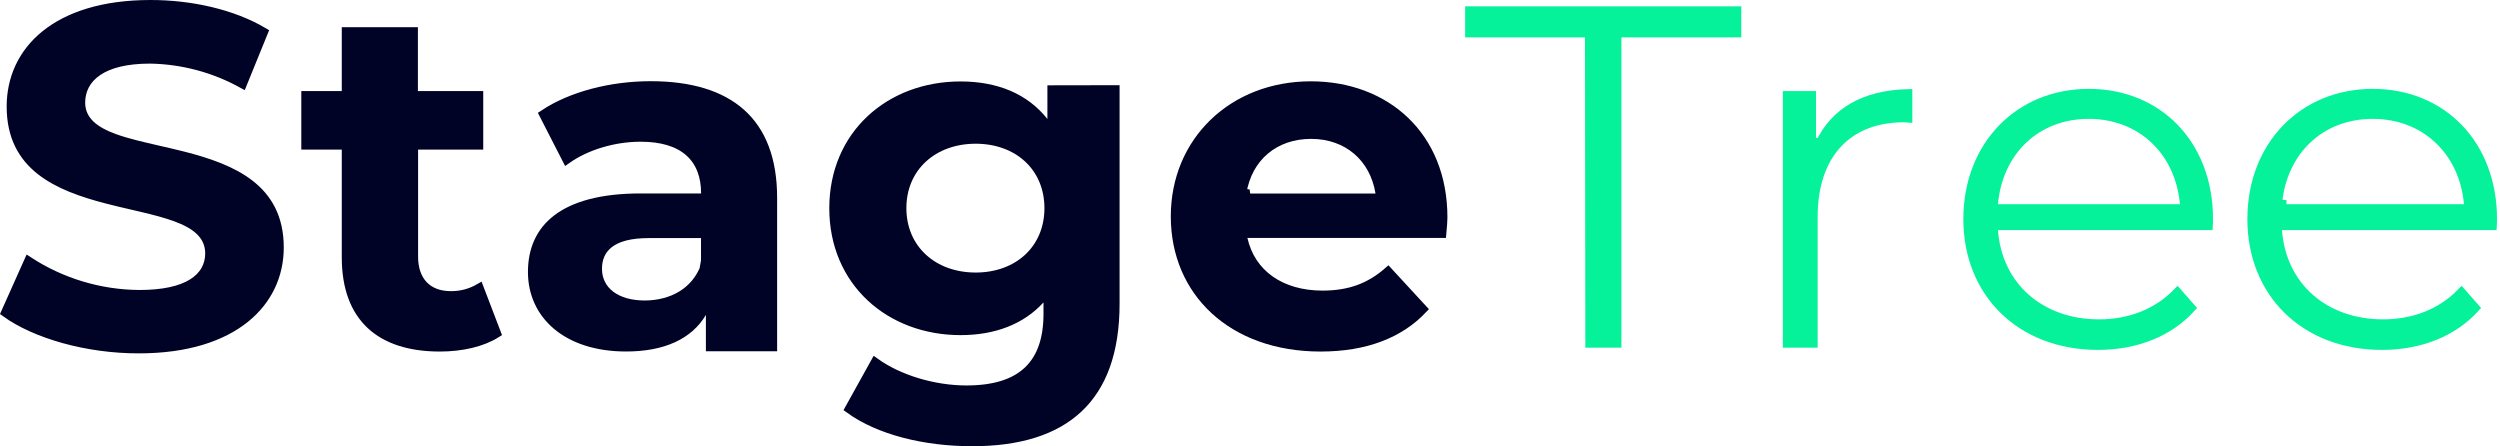 <svg width="280" height="50" viewBox="0 0 280 50" fill="none" xmlns="http://www.w3.org/2000/svg">
<path d="M0.62 35.007L3.197 29.247C6.885 31.651 11.191 32.949 15.602 32.978H15.605C18.272 32.978 20.224 32.536 21.525 31.735C22.855 30.916 23.483 29.732 23.483 28.377C23.483 27.331 23.069 26.498 22.372 25.835C21.691 25.188 20.748 24.709 19.681 24.316C18.609 23.921 17.368 23.599 16.063 23.287C15.638 23.186 15.208 23.086 14.772 22.985C13.86 22.773 12.927 22.556 11.99 22.313C9.22 21.596 6.528 20.676 4.53 19.096C2.562 17.54 1.246 15.326 1.246 11.931C1.246 8.824 2.494 5.986 5.042 3.915C7.599 1.838 11.505 0.5 16.863 0.5C21.442 0.5 26.093 1.559 29.518 3.591L27.159 9.389C23.993 7.636 20.442 6.685 16.817 6.624V6.624H16.808C14.134 6.624 12.202 7.129 10.925 8.003C9.624 8.893 9.04 10.142 9.04 11.494C9.04 12.528 9.456 13.351 10.154 14.004C10.835 14.641 11.778 15.113 12.845 15.499C14.247 16.006 15.976 16.402 17.776 16.814C18.689 17.023 19.621 17.236 20.537 17.47C23.308 18.178 26.001 19.087 27.999 20.648C29.967 22.185 31.282 24.37 31.282 27.72C31.282 30.769 30.023 33.589 27.453 35.657C24.875 37.731 20.94 39.077 15.555 39.077H15.554C9.764 39.091 3.952 37.418 0.62 35.007Z" fill="#010326" stroke="#010326"/>
<path d="M50.481 33.107C51.607 33.121 52.711 32.83 53.678 32.269L55.613 37.327C53.992 38.358 51.685 38.873 49.261 38.873C45.861 38.873 43.256 38.006 41.503 36.36C39.755 34.718 38.779 32.23 38.779 28.829V16.753V16.253H38.279H34.246V10.696H38.279H38.779V10.196V3.547H46.305V10.201V10.701H46.805H53.623V16.258H46.825H46.325V16.758V28.724C46.325 30.07 46.692 31.18 47.434 31.955C48.179 32.733 49.237 33.106 50.481 33.107Z" fill="#010326" stroke="#010326"/>
<path d="M86.539 22.162V38.838H79.56V35.272V33.44L78.629 35.018C77.17 37.491 74.313 38.868 70.112 38.868C66.759 38.868 64.137 37.938 62.361 36.44C60.592 34.946 59.63 32.861 59.63 30.465C59.63 27.998 60.492 25.957 62.383 24.516C64.296 23.058 67.326 22.165 71.752 22.165H78.523H79.023V21.665C79.023 19.734 78.444 18.133 77.19 17.023C75.946 15.922 74.115 15.373 71.752 15.373C68.767 15.373 65.675 16.295 63.475 17.851L60.889 12.805C63.994 10.738 68.445 9.593 72.915 9.593C77.318 9.6 80.71 10.626 82.998 12.667C85.276 14.699 86.539 17.808 86.539 22.162ZM79.013 26.666V26.166H78.513H72.667C70.631 26.166 69.191 26.546 68.251 27.257C67.285 27.989 66.922 29.014 66.922 30.107C66.922 31.33 67.447 32.366 68.4 33.081C69.339 33.786 70.659 34.156 72.234 34.156L72.238 34.156C75.228 34.135 77.914 32.745 78.983 29.821L78.513 29.649H79.013V26.666Z" fill="#010326" stroke="#010326"/>
<path d="M95.124 45.792L98.013 40.584C100.645 42.483 104.599 43.671 108.236 43.671C111.307 43.671 113.616 42.974 115.154 41.503C116.696 40.028 117.372 37.863 117.372 35.138V33.87V32.579L116.502 33.533C114.376 35.867 111.297 37.034 107.58 37.034C99.68 37.034 93.38 31.598 93.38 23.326C93.38 15.053 99.68 9.622 107.58 9.622C111.563 9.622 114.791 10.942 116.917 13.638L117.809 14.77V13.328V10.054L124.893 10.041V34.019C124.893 39.4 123.443 43.237 120.775 45.734C118.102 48.238 114.122 49.477 108.893 49.477C103.567 49.477 98.453 48.211 95.124 45.792ZM117.476 23.311C117.476 21.022 116.619 19.083 115.145 17.719C113.675 16.358 111.623 15.597 109.275 15.597C106.928 15.597 104.862 16.358 103.378 17.717C101.89 19.08 101.015 21.019 101.015 23.311C101.015 25.602 101.89 27.541 103.378 28.904C104.862 30.264 106.928 31.024 109.275 31.024C111.623 31.024 113.675 30.264 115.145 28.902C116.619 27.538 117.476 25.599 117.476 23.311Z" fill="#010326" stroke="#010326"/>
<path d="M148.122 33.047C151.173 33.047 153.445 32.182 155.468 30.408L159.355 34.623C156.741 37.392 152.901 38.873 147.903 38.873C142.927 38.873 138.861 37.31 136.044 34.718C133.23 32.128 131.629 28.481 131.629 24.24C131.629 15.79 138.108 9.607 146.809 9.607C151.015 9.607 154.711 11.016 157.352 13.546C159.991 16.072 161.611 19.747 161.611 24.349C161.611 24.78 161.562 25.316 161.513 25.857C161.504 25.953 161.495 26.05 161.487 26.146H139.71H139.086L139.222 26.755C140.099 30.691 143.462 33.047 148.122 33.047ZM139.512 21.657L139.576 22.175H154.057H154.645L154.551 21.595C153.91 17.64 150.918 15.055 146.844 15.055C144.826 15.055 143.046 15.675 141.688 16.817C140.329 17.959 139.42 19.6 139.102 21.591L139.512 21.657Z" fill="#010326" stroke="#010326"/>
<path d="M178.017 4.185L178.017 3.686H177.517H164.595V1.206H194.522V3.686H181.599H181.099V4.186V38.441H178.057L178.017 4.185Z" fill="#05F29B" stroke="#05F29B"/>
<path d="M213.681 13.22C213.545 13.209 213.394 13.196 213.252 13.196C210.137 13.196 207.574 14.19 205.793 16.115C204.017 18.035 203.077 20.82 203.077 24.295V38.441H200.18V10.696H202.893V15.824L203.845 16.039C205.509 12.546 208.793 10.607 213.681 10.484V13.22Z" fill="#05F29B" stroke="#05F29B"/>
<path d="M247.33 25.271H223.771H223.234L223.273 25.808C223.731 32.104 228.566 36.269 235.081 36.269C238.487 36.269 241.603 35.102 243.873 32.749L245.403 34.488C242.939 37.211 239.227 38.689 234.972 38.689C230.614 38.689 226.975 37.2 224.427 34.705C221.879 32.21 220.394 28.68 220.394 24.544C220.394 16.284 226.15 10.453 233.938 10.453C237.849 10.453 241.196 11.895 243.567 14.36C245.938 16.827 247.358 20.346 247.358 24.544H247.357L247.358 24.557C247.362 24.721 247.352 24.897 247.34 25.105L247.338 25.141C247.335 25.183 247.332 25.227 247.33 25.271ZM223.273 22.83L223.226 23.373H223.771H244.154H244.7L244.652 22.829C244.133 16.957 239.838 12.813 233.938 12.813C228.035 12.813 223.787 16.96 223.273 22.83Z" fill="#05F29B" stroke="#05F29B"/>
<path d="M279.142 25.271H255.584H255.046L255.085 25.808C255.543 32.104 260.373 36.269 266.894 36.269C270.3 36.269 273.415 35.103 275.685 32.749L277.211 34.488C274.752 37.21 271.035 38.689 266.784 38.689C262.427 38.689 258.787 37.2 256.239 34.705C253.692 32.21 252.206 28.68 252.206 24.544C252.206 16.284 257.963 10.453 265.745 10.453C269.654 10.453 273.001 11.895 275.372 14.36C277.744 16.827 279.165 20.346 279.165 24.544V24.553L279.165 24.563C279.172 24.725 279.163 24.9 279.152 25.107C279.15 25.125 279.149 25.145 279.148 25.164C279.146 25.199 279.144 25.235 279.142 25.271ZM275.966 23.373H276.512L276.464 22.829C275.946 16.957 271.645 12.813 265.745 12.813C259.842 12.813 255.599 16.96 255.086 22.83L255.584 22.873V23.373H275.966Z" fill="#05F29B" stroke="#05F29B"/>
</svg>
